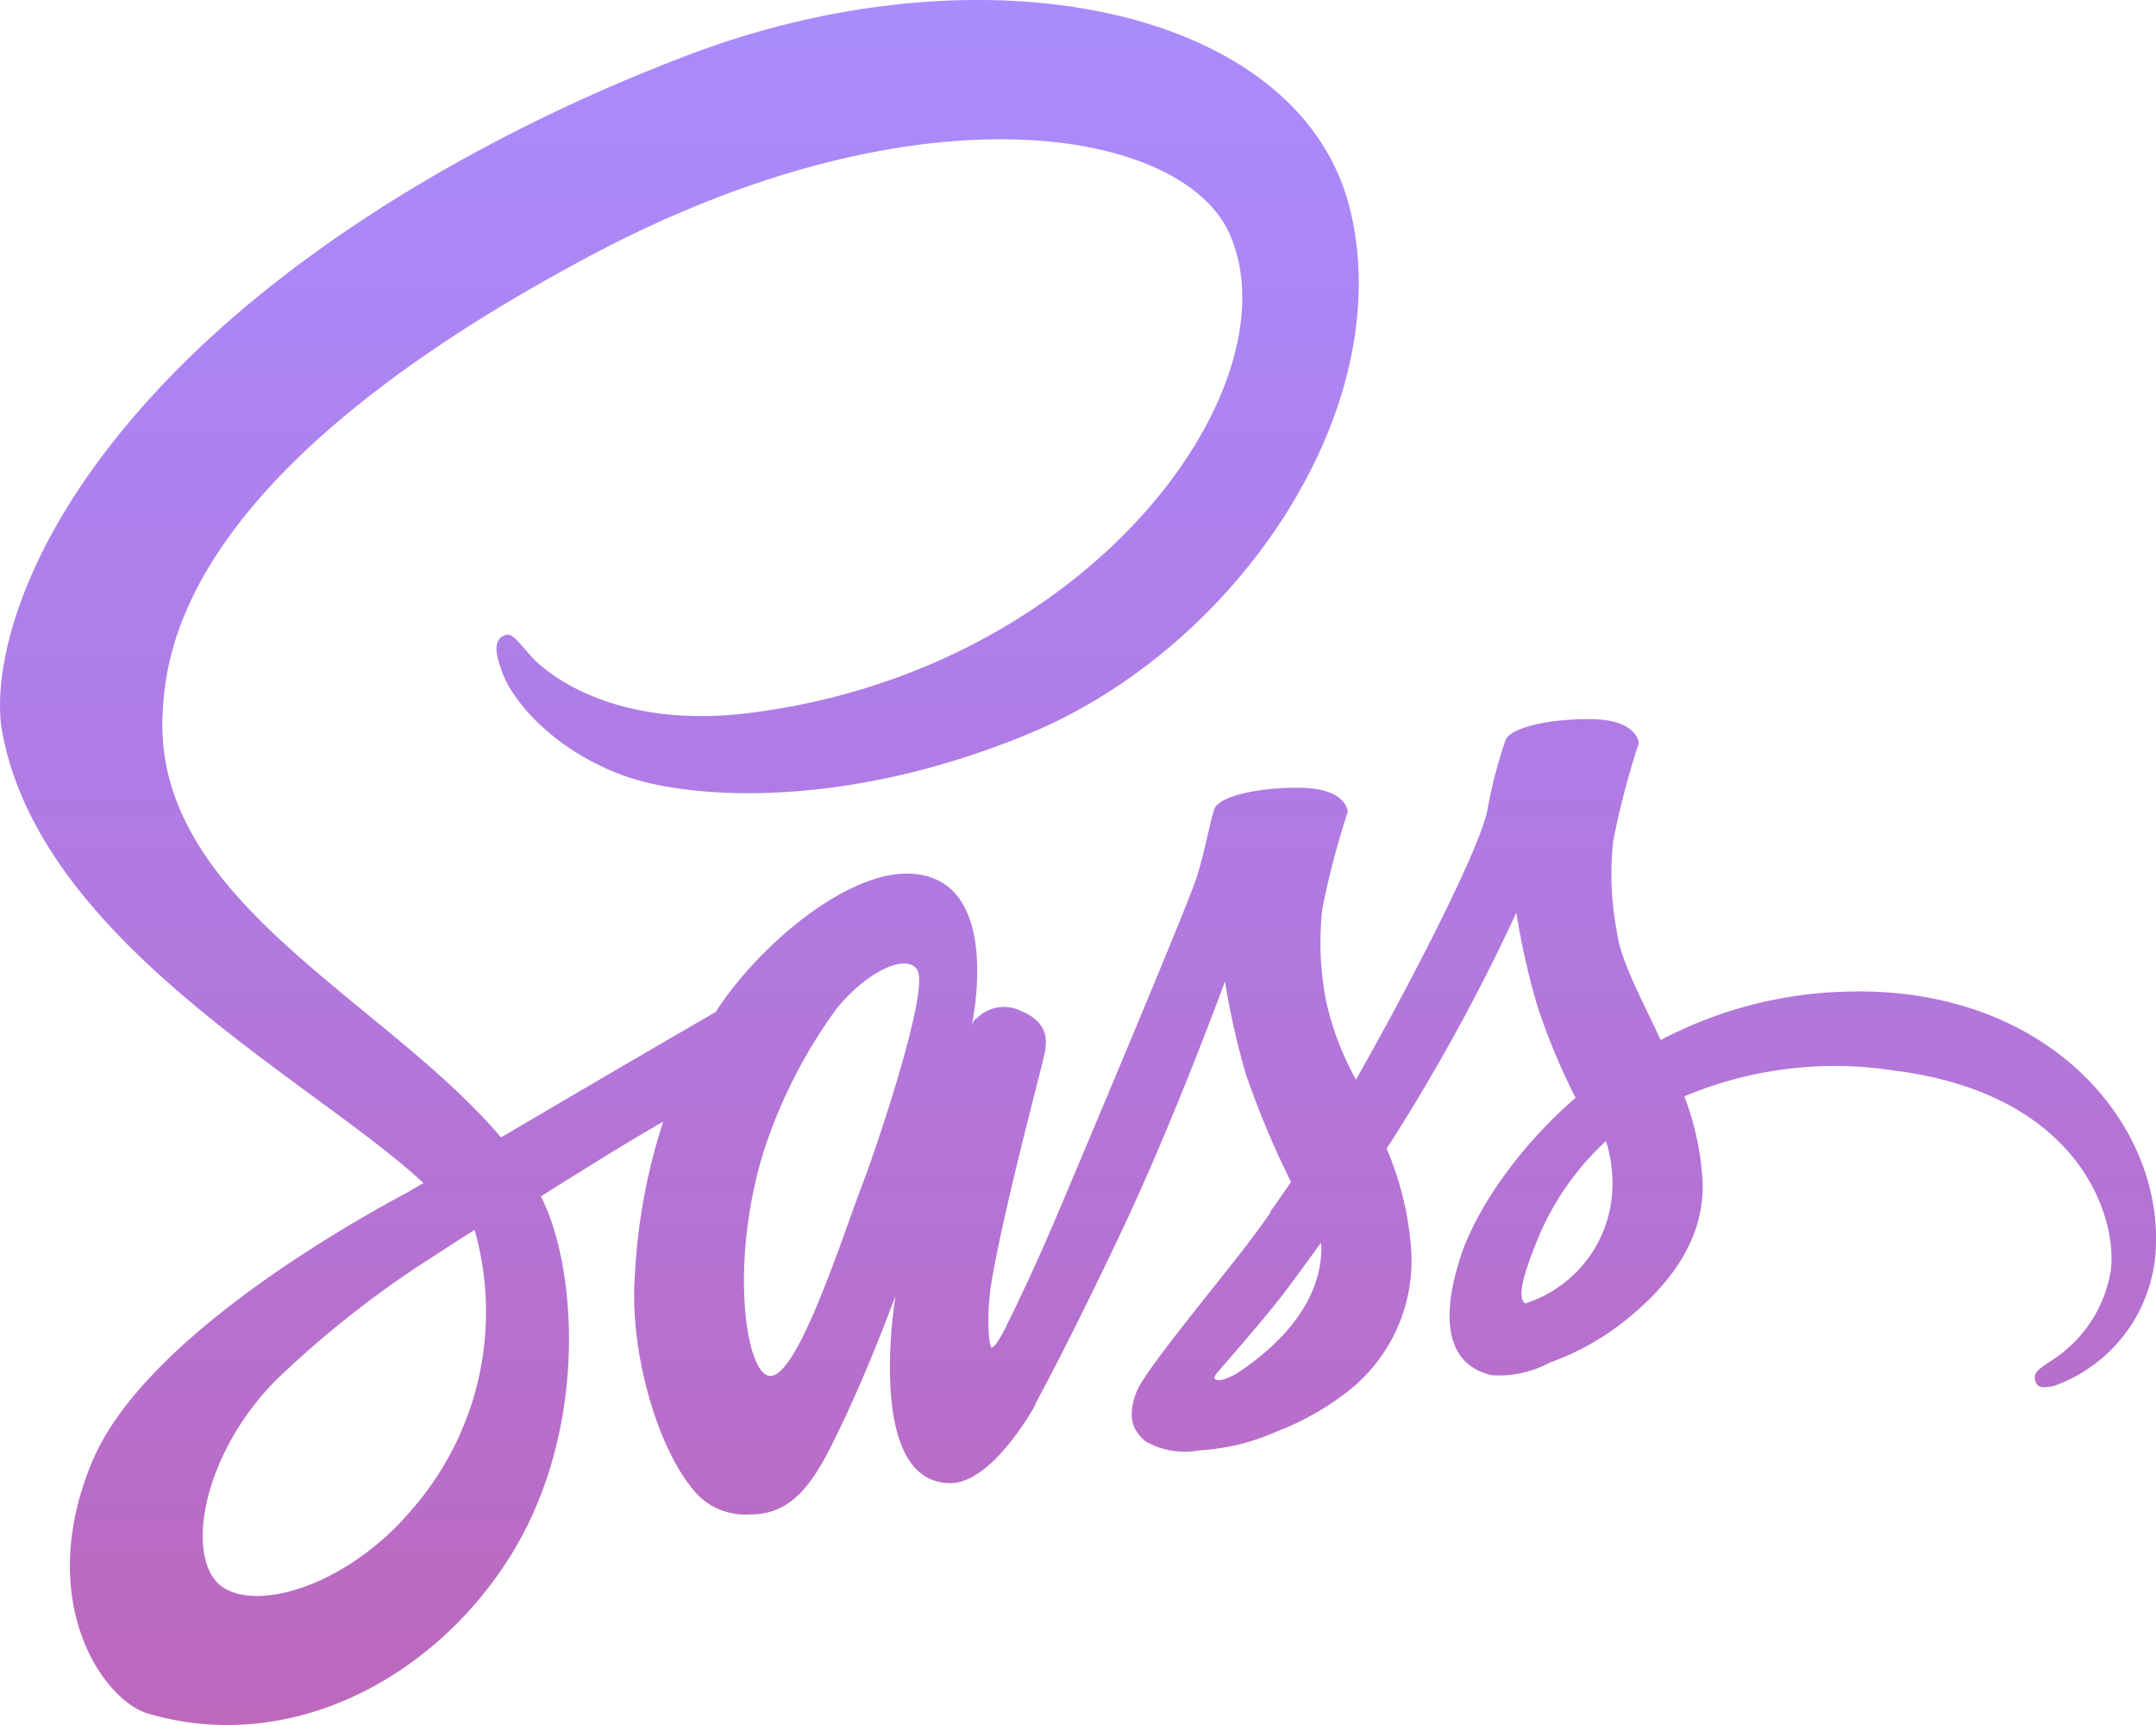 <svg xmlns="http://www.w3.org/2000/svg" xmlns:xlink="http://www.w3.org/1999/xlink" width="150" height="120" viewBox="0 0 150 120"><defs><linearGradient id="a" x1="0.5" x2="0.5" y2="1" gradientUnits="objectBoundingBox"><stop offset="0" stop-color="#4000ff" stop-opacity="0.447"/><stop offset="1" stop-color="#92028e" stop-opacity="0.6"/></linearGradient></defs><path d="M70.744,91.847C70.674,92,70.6,92.117,70.744,91.847ZM129.135,70.1a29.175,29.175,0,0,0-13.594,3.375c-1.383-2.975-2.813-5.575-3.047-7.524a21.4,21.4,0,0,1-.258-6.324,56.024,56.024,0,0,1,1.781-6.8c-.023-.275-.328-1.65-3.352-1.675s-5.625.625-5.927,1.475A32.32,32.32,0,0,0,103.5,57.4c-.539,2.925-6.045,13.374-9.162,18.823a20.18,20.18,0,0,1-2.086-5.5A21.4,21.4,0,0,1,91.99,64.4a56.026,56.026,0,0,1,1.781-6.8c-.023-.275-.328-1.65-3.349-1.675s-5.625.625-5.93,1.475-.633,2.85-1.242,4.775S75.307,81.5,73.388,86.022c-.984,2.3-1.828,4.15-2.438,5.4-.094.2-.164.325-.211.425.07-.125.117-.25.117-.2-.516,1.075-.82,1.675-.82,1.675v.025c-.4.8-.844,1.525-1.055,1.525-.141,0-.445-2.1.07-4.975,1.1-6.05,3.7-15.449,3.68-15.774-.023-.175.492-1.8-1.711-2.675a2.646,2.646,0,0,0-3.094.55c-.188,0-.328.5-.328.5s2.367-10.6-4.545-10.6c-4.313,0-10.313,5.05-13.261,9.624-1.852,1.075-5.859,3.4-10.078,5.875-1.617.95-3.281,1.925-4.852,2.85-.117-.125-.211-.25-.328-.375-8.388-9.549-23.876-16.3-23.22-29.123C11.55,46.076,13.073,33.8,41.1,18.9,64.067,6.7,82.43,10.054,85.592,17.5c4.547,10.624-9.818,30.4-33.671,33.247-9.092,1.075-13.87-2.675-15.066-4.075-1.242-1.475-1.43-1.55-1.9-1.275-.773.45-.281,1.75,0,2.525.7,1.975,3.633,5.475,8.623,7.224,4.383,1.525,15.042,2.375,27.931-2.95,14.48-5.95,25.751-22.523,22.446-36.4C90.591,1.7,68.672-2.92,47.946,4.929,35.6,9.6,22.242,16.953,12.635,26.527,1.223,37.926-.6,47.85.147,52c2.67,14.724,21.7,24.323,29.311,31.422-.375.225-.727.425-1.055.625C24.586,86.072,10.08,94.172,6.449,102.721c-4.1,9.7.68,16.649,3.818,17.6,9.795,2.9,19.824-2.325,25.212-10.9s4.734-19.773,2.25-24.873c-.023-.075-.07-.125-.094-.2.984-.625,1.992-1.25,3-1.875,1.943-1.225,3.841-2.35,5.506-3.325A41.092,41.092,0,0,0,44.173,89.8c-.422,5.5,1.711,12.624,4.477,15.424a4.714,4.714,0,0,0,3.607,1.25c3.234,0,4.688-2.85,6.3-6.249,1.992-4.15,3.75-8.974,3.75-8.974s-2.2,13.049,3.82,13.049c2.2,0,4.4-3.025,5.391-4.575v.025s.047-.1.164-.3c.234-.375.352-.6.352-.6v-.075c.891-1.625,2.836-5.35,5.763-11.5C81.6,79.323,85.226,69.4,85.226,69.4a53.118,53.118,0,0,0,1.453,6.449,62.467,62.467,0,0,0,3.141,7.5c-.891,1.3-1.43,2.05-1.43,2.05a.079.079,0,0,0,.023.05c-.7,1-1.5,2.075-2.32,3.125-3,3.8-6.563,8.149-7.031,9.4-.563,1.475-.422,2.575.656,3.425a5.392,5.392,0,0,0,3.677.625,15.429,15.429,0,0,0,5.508-1.35,18.881,18.881,0,0,0,4.732-2.65,11.553,11.553,0,0,0,4.547-9.949,21.813,21.813,0,0,0-1.711-7.049c.258-.4.539-.825.8-1.25a135.5,135.5,0,0,0,8.224-15.154,53.117,53.117,0,0,0,1.453,6.449,45.636,45.636,0,0,0,2.67,6.424c-4.357,3.775-7.052,8.149-7.99,11.024-1.734,5.325-.375,7.724,2.18,8.274a7.448,7.448,0,0,0,4.008-.875,18.227,18.227,0,0,0,5.06-2.775c2.93-2.3,5.763-5.525,5.576-9.9a19.641,19.641,0,0,0-1.266-5.85,26.968,26.968,0,0,1,14.553-1.8c13.05,1.625,15.6,10.324,15.113,13.949a9.2,9.2,0,0,1-4.148,6.249c-.914.6-1.2.825-1.125,1.275.117.65.539.625,1.313.475a10.669,10.669,0,0,0,7.1-9.674c.375-8.5-7.287-17.849-20.86-17.774ZM28.544,106.271c-4.31,5.025-10.357,6.924-12.956,5.325-2.789-1.73-1.688-9.124,3.631-14.479a69.956,69.956,0,0,1,10.17-8.1c.633-.4,1.547-1,2.672-1.725.188-.125.281-.175.281-.175.211-.15.445-.275.68-.425a20.9,20.9,0,0,1-4.477,19.573ZM60.035,83.423c-1.5,3.925-4.662,13.924-6.584,13.4-1.641-.45-2.648-8.074-.328-15.574a35.2,35.2,0,0,1,5.133-10.024c2.365-2.825,4.966-3.725,5.576-2.6C64.653,70.1,60.973,80.973,60.035,83.423ZM86.051,96.671c-.633.35-1.219.575-1.5.4-.211-.125.258-.6.258-.6s3.258-3.725,4.547-5.425c.75-1,1.617-2.175,2.552-3.475,0,.125.023.25.023.4-.03,4.475-4.059,7.5-5.888,8.7ZM106.109,91.8c-.469-.35-.4-1.525,1.172-5.175a19.362,19.362,0,0,1,4.453-6.125,9.587,9.587,0,0,1,.445,2.7,8.709,8.709,0,0,1-6.068,8.6Z" transform="translate(0 -1.125)" fill="url(#a)"/></svg>
